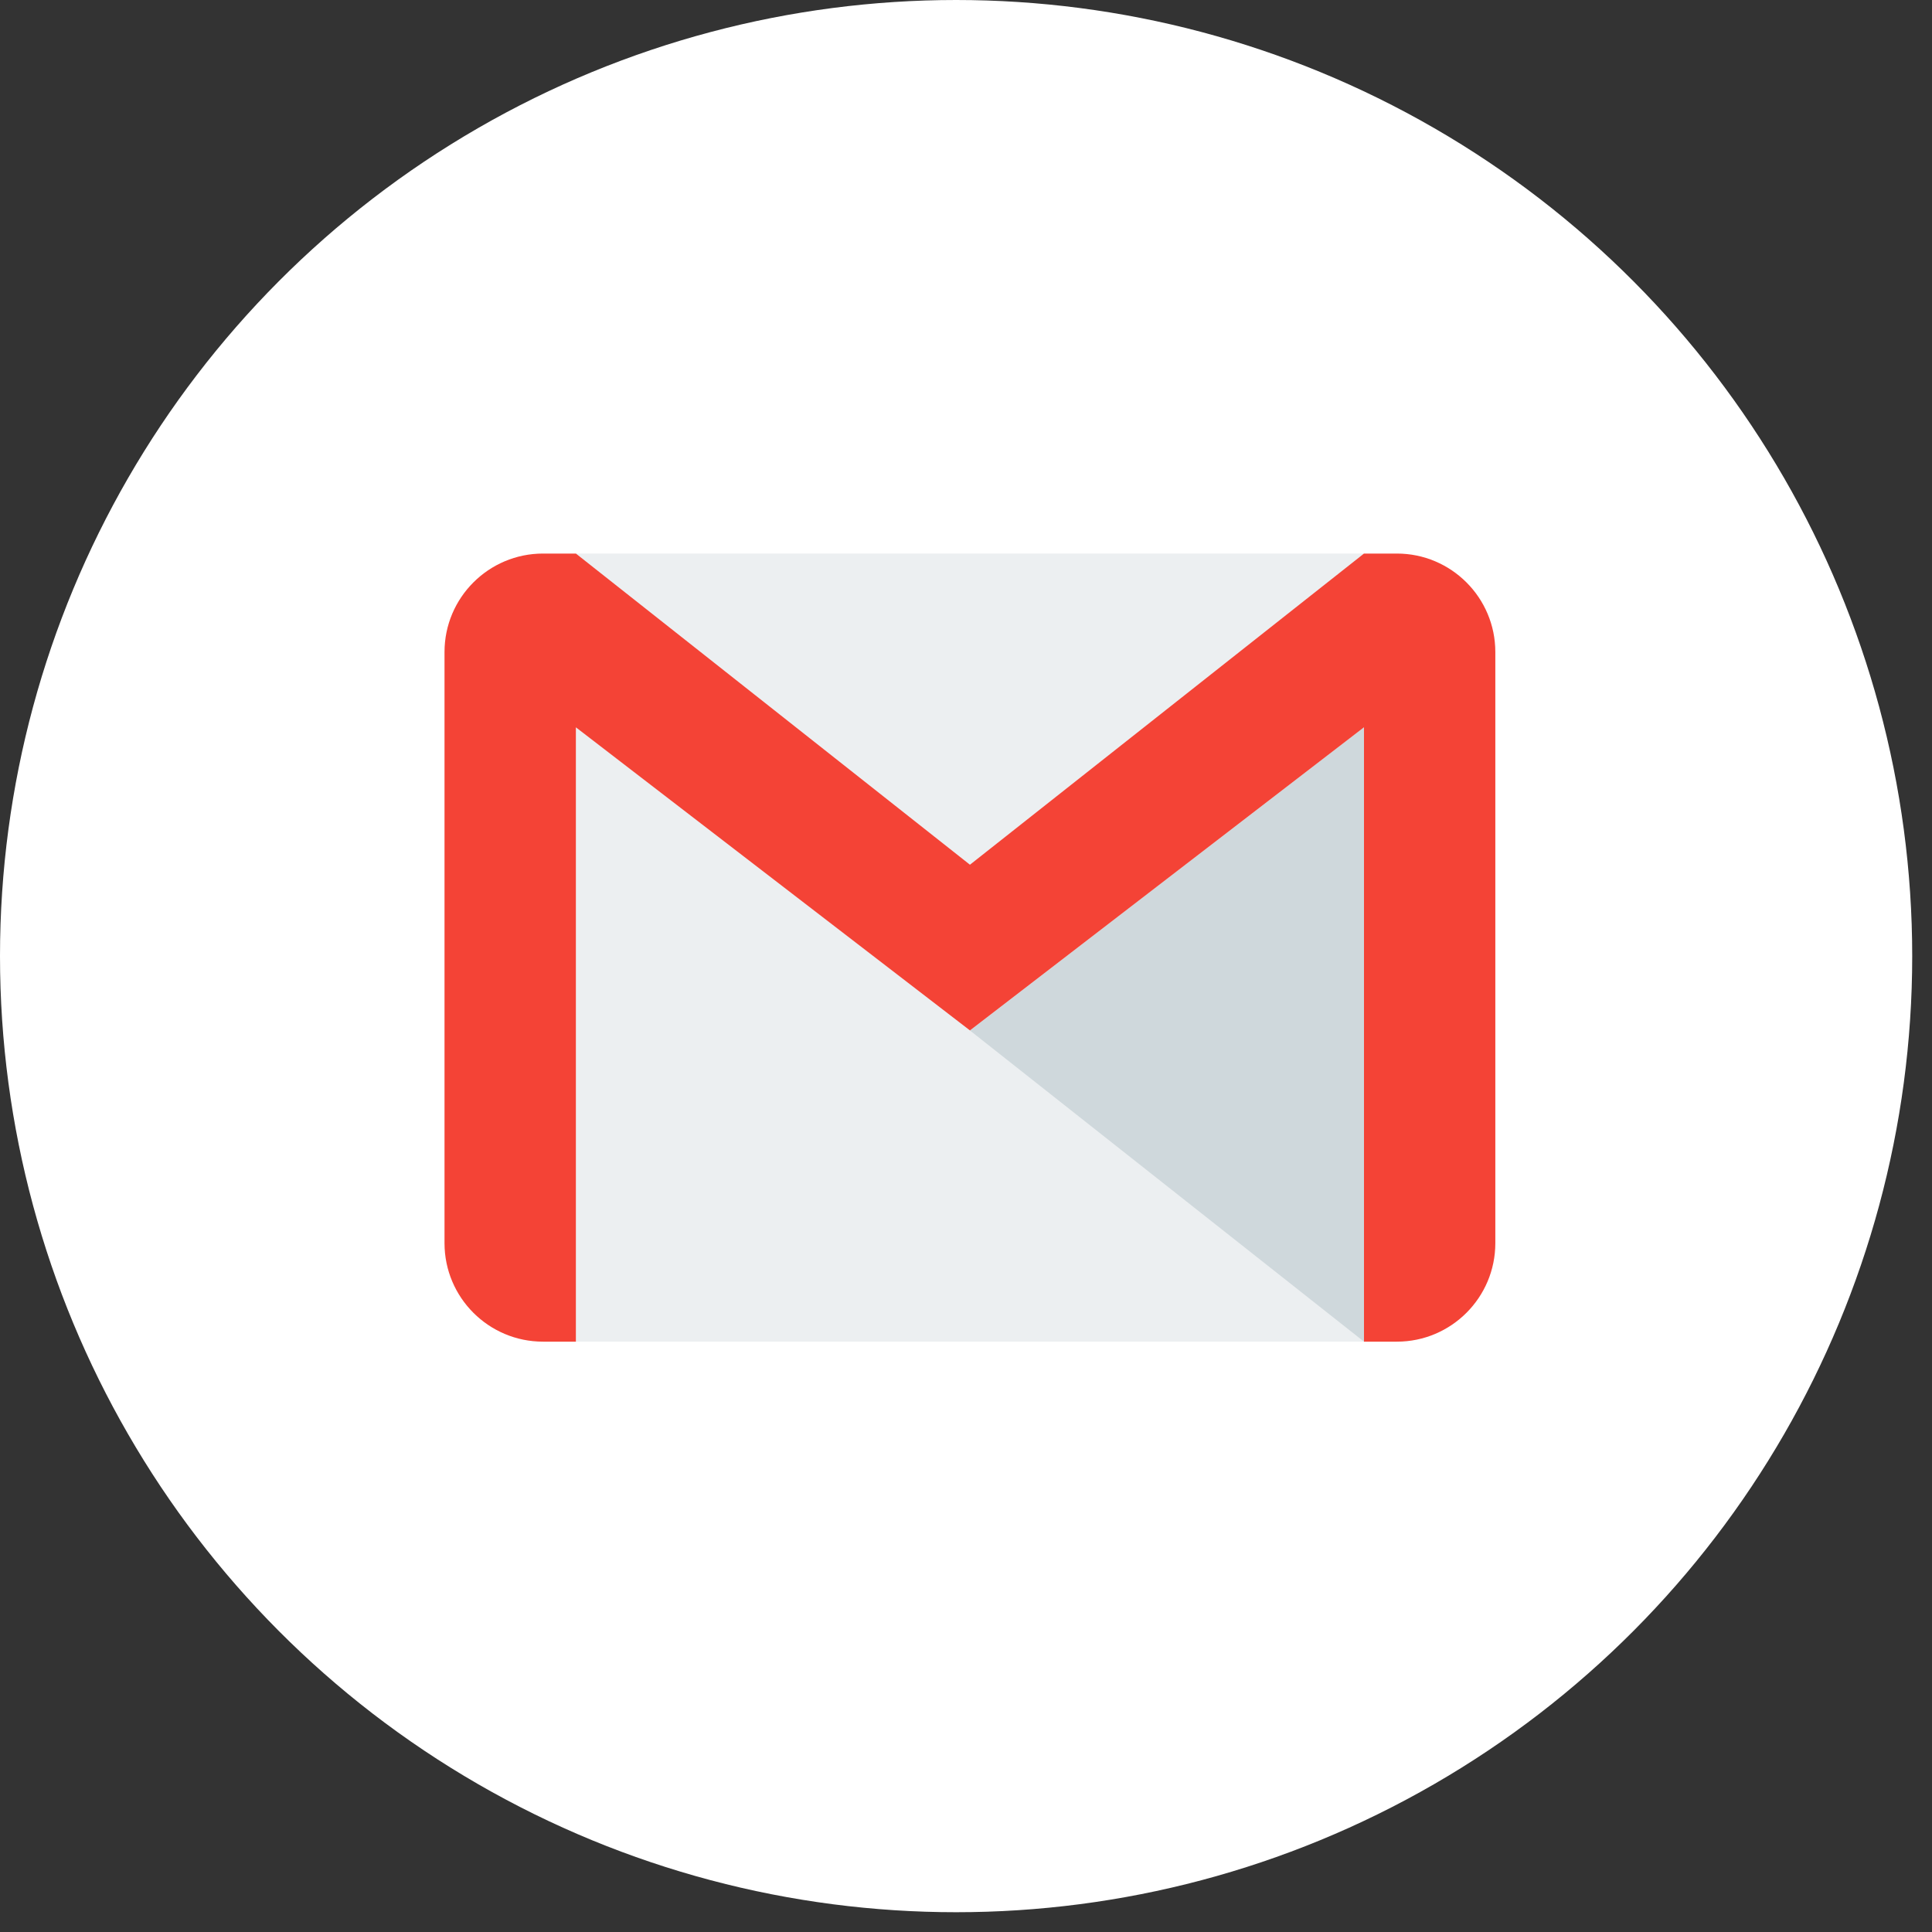 <svg width="50" height="50" viewBox="0 0 50 50" fill="none" xmlns="http://www.w3.org/2000/svg">
<rect x="0" y="0" width="50" height="50" fill="#333333" stroke="none"/>
<circle cx="24.744" cy="24.744" r="24.744" fill="white"/>
<path d="M35.3 14.326H14.904V34.722H35.3V14.326Z" fill="#ECEFF1"/>
<path d="M25.102 26.669L35.3 34.722V18.823L25.102 26.669Z" fill="#CFD8DC"/>
<path d="M36.15 14.326H35.3L25.102 22.379L14.904 14.326H14.054C12.647 14.326 11.504 15.468 11.504 16.875V32.172C11.504 33.58 12.647 34.722 14.054 34.722H14.904V18.823L25.102 26.667L35.3 18.822V34.722H36.15C37.557 34.722 38.699 33.58 38.699 32.172V16.875C38.699 15.468 37.557 14.326 36.15 14.326Z" fill="#F44336"/>
</svg>
